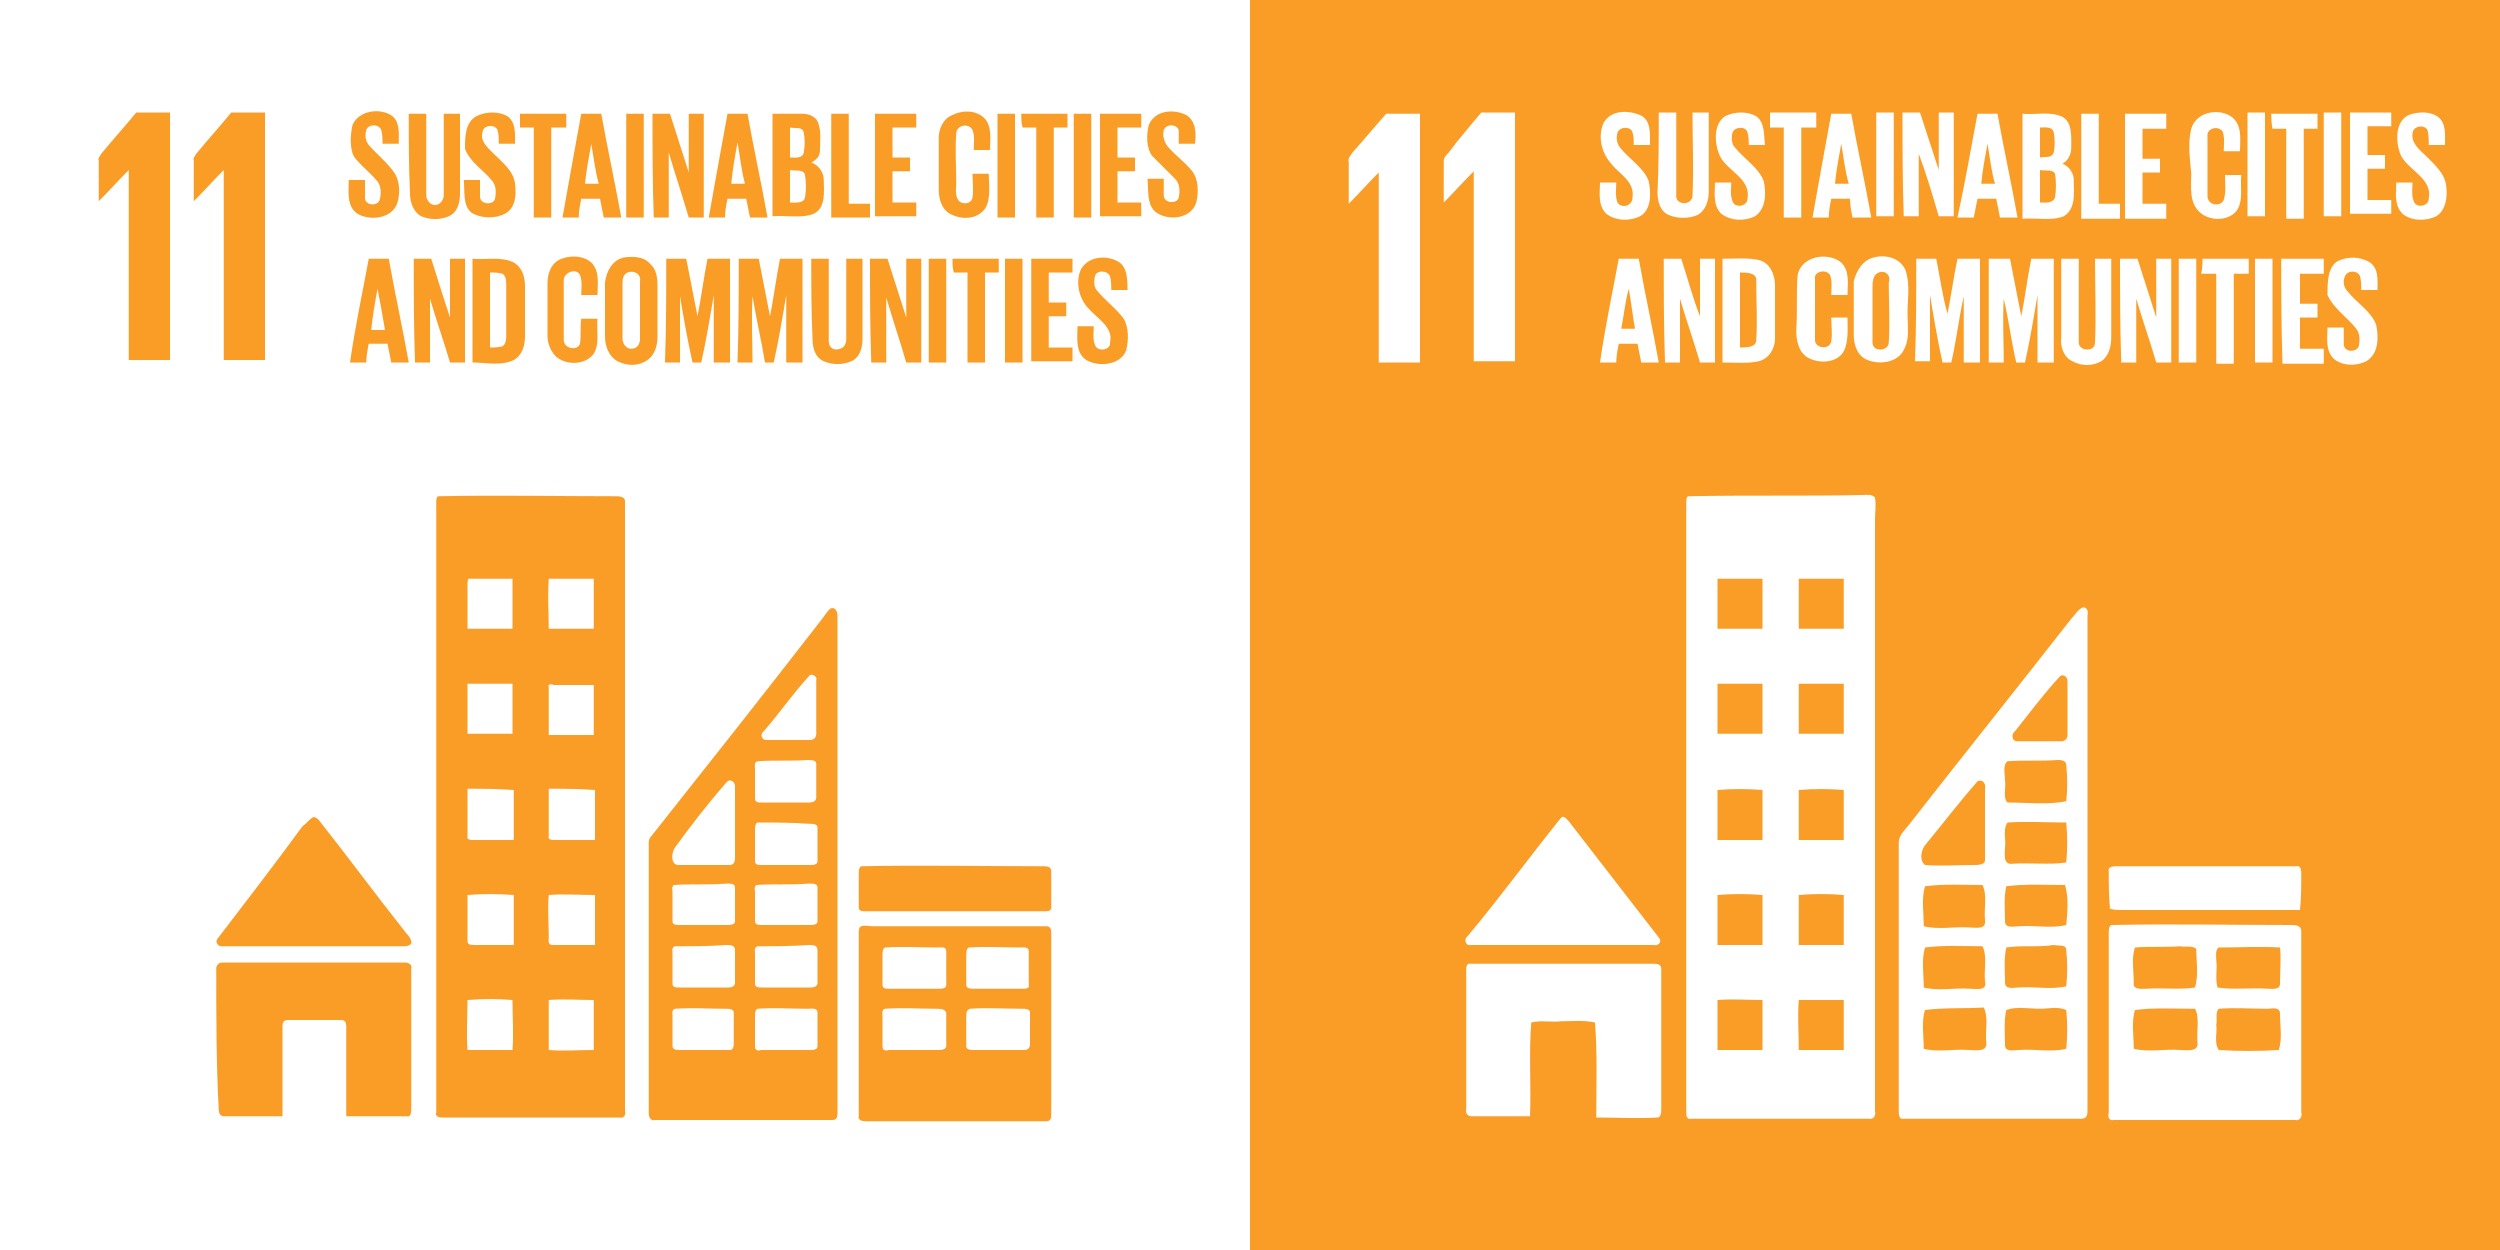 <?xml version="1.0" encoding="utf-8"?>
<!-- Generator: Adobe Illustrator 19.0.0, SVG Export Plug-In . SVG Version: 6.00 Build 0)  -->
<svg version="1.1" id="Layer_1" xmlns="http://www.w3.org/2000/svg" xmlns:xlink="http://www.w3.org/1999/xlink" x="0px" y="0px"
	 viewBox="0 0 200 100" style="enable-background:new 0 0 200 100;" xml:space="preserve">
<rect x="0" y="0" width="200" height="100" fill="#333333" stroke="none"/>
<style type="text/css">
	.st0{fill:#FFFFFF;}
	.st1{fill:#F99D26;}
</style>
<g id="XMLID_1_">
	<g id="XMLID_2_">
		<rect id="XMLID_82_" class="st0" width="100" height="100"/>
		<path id="XMLID_81_" class="st1" d="M28.2,10c0.5-1.2,2.3-1.4,3.2-0.7c0.6,0.5,0.5,1.4,0.5,2.2c-0.4,0-0.9,0-1.3,0
			c0-0.4,0-0.7-0.1-1.1c-0.2-0.5-1-0.5-1.2,0c-0.1,0.4-0.1,0.8,0.2,1.2c0.7,0.8,1.5,1.4,2.1,2.3c0.4,0.7,0.4,1.6,0.2,2.3
			c-0.4,1.3-2.2,1.5-3.2,0.9c-0.9-0.6-0.7-1.8-0.7-2.7c0.4,0,0.9,0,1.3,0c0,0.5,0,1,0,1.5c0.1,0.6,1.1,0.6,1.2,0
			c0.1-0.5,0.1-1.1-0.3-1.5c-0.6-0.7-1.3-1.2-1.8-1.9C28,11.9,28,10.9,28.2,10z"/>
		<path id="XMLID_80_" class="st1" d="M38.1,9.3c0.8-0.4,1.8-0.4,2.5,0c0.7,0.5,0.6,1.5,0.6,2.2c-0.4,0-0.9,0-1.3,0
			c0-0.4,0-0.8-0.1-1.1c-0.2-0.5-1.2-0.4-1.2,0.2c-0.2,0.7,0.4,1.2,0.9,1.7c0.7,0.7,1.6,1.4,1.7,2.4c0.1,0.8,0.1,1.9-0.8,2.4
			c-0.8,0.4-1.9,0.4-2.7-0.1c-0.7-0.6-0.5-1.7-0.6-2.6c0.4,0,0.9,0,1.3,0c0,0.5,0,0.9,0,1.4c0.1,0.6,1.1,0.6,1.2,0.1
			c0.1-0.5,0.1-1-0.2-1.4c-0.7-0.9-1.8-1.5-2.2-2.6C37.2,11,37.2,9.8,38.1,9.3z"/>
		<path id="XMLID_79_" class="st1" d="M76.2,9.2C77,8.8,78,8.8,78.7,9.4c0.7,0.7,0.5,1.7,0.5,2.6c-0.4,0-0.9,0-1.3,0
			c0-0.5,0.1-1.1-0.1-1.6c-0.3-0.6-1.3-0.4-1.3,0.3c-0.1,1.3,0,2.7,0,4c0,0.4-0.1,0.8,0.1,1.2c0.2,0.5,1.1,0.5,1.2-0.1
			c0.1-0.6,0-1.3,0-1.9c0.4,0,0.9,0,1.3,0c0,0.9,0.2,2-0.3,2.8c-0.6,0.8-1.7,0.9-2.6,0.5c-0.8-0.3-1.1-1.2-1.1-2c0-1.4,0-2.8,0-4.2
			C75.1,10.4,75.4,9.5,76.2,9.2z"/>
		<path id="XMLID_78_" class="st1" d="M91.9,10c0.5-1.2,2-1.3,3-0.8c0.8,0.5,0.8,1.5,0.7,2.3c-0.4,0-0.9,0-1.3,0c0-0.3,0-0.7,0-1.1
			c-0.2-0.5-1-0.5-1.2,0c-0.1,0.4,0,0.9,0.3,1.3c0.6,0.7,1.3,1.2,1.9,1.9c0.6,0.7,0.6,1.8,0.4,2.6c-0.4,1.3-2.2,1.5-3.2,0.8
			c-0.8-0.6-0.6-1.8-0.7-2.7c0.4,0,0.9,0,1.3,0c0,0.5,0,0.9,0,1.4c0.1,0.6,1.1,0.6,1.2,0.1c0.1-0.5,0.1-1.1-0.3-1.5
			c-0.6-0.6-1.2-1.2-1.8-1.8C91.7,11.9,91.7,10.8,91.9,10z"/>
		<path id="XMLID_77_" class="st1" d="M8.1,12.3c0.9-1.1,1.9-2.2,2.8-3.3c0.9,0,1.8,0,2.7,0c0,6.6,0,13.2,0,19.8c-1.1,0-2.2,0-3.3,0
			c0-5.1,0-10.1,0-15.2c-0.8,0.8-1.6,1.7-2.4,2.5c0-1.1,0-2.2,0-3.3C7.8,12.7,8,12.5,8.1,12.3z"/>
		<path id="XMLID_76_" class="st1" d="M15.7,12.3c0.9-1.1,1.9-2.2,2.8-3.3c0.9,0,1.8,0,2.7,0c0,6.6,0,13.2,0,19.8
			c-1.1,0-2.2,0-3.3,0c0-5.1,0-10.1,0-15.2c-0.8,0.8-1.6,1.7-2.4,2.5c0-1.1,0-2.2,0-3.3C15.4,12.7,15.6,12.5,15.7,12.3z"/>
		<path id="XMLID_75_" class="st1" d="M32.7,9.1c0.5,0,0.9,0,1.4,0c0,2.2,0,4.3,0,6.5c0,0.4,0.3,0.8,0.7,0.8c0.4,0,0.7-0.4,0.7-0.8
			c0-2.2,0-4.3,0-6.5c0.4,0,0.9,0,1.3,0c0,2.1,0,4.3,0,6.4c0,0.7-0.2,1.5-0.9,1.8c-0.7,0.3-1.5,0.3-2.2,0c-0.6-0.3-0.9-1.1-0.9-1.8
			C32.7,13.3,32.7,11.2,32.7,9.1z"/>
		<path id="XMLID_74_" class="st1" d="M41.6,9.1c1.2,0,2.5,0,3.7,0c0,0.4,0,0.8,0,1.1c-0.4,0-0.8,0-1.2,0c0,2.4,0,4.8,0,7.2
			c-0.5,0-0.9,0-1.4,0c0-2.4,0-4.8,0-7.2c-0.4,0-0.8,0-1.1,0C41.6,9.8,41.6,9.4,41.6,9.1z"/>
		<path id="XMLID_71_" class="st1" d="M46.5,9.1c0.5,0,1.1,0,1.6,0c0.5,2.8,1.1,5.5,1.6,8.3c-0.5,0-1,0-1.4,0
			c-0.1-0.5-0.2-1-0.3-1.5c-0.5,0-1,0-1.5,0c-0.1,0.5-0.2,1-0.2,1.5c-0.4,0-0.9,0-1.3,0C45.5,14.6,46,11.8,46.5,9.1 M47.3,11.5
			c-0.2,1.1-0.4,2.2-0.5,3.2c0.4,0,0.7,0,1.1,0C47.6,13.6,47.5,12.6,47.3,11.5z"/>
		<path id="XMLID_70_" class="st1" d="M50.1,9.1c0.5,0,0.9,0,1.4,0c0,2.8,0,5.5,0,8.3c-0.5,0-0.9,0-1.4,0
			C50.1,14.6,50.1,11.8,50.1,9.1z"/>
		<path id="XMLID_69_" class="st1" d="M52.2,9.1c0.5,0,0.9,0,1.4,0c0.5,1.6,1,3.1,1.5,4.7c0-1.6,0-3.1,0-4.7c0.4,0,0.8,0,1.2,0
			c0,2.8,0,5.5,0,8.3c-0.4,0-0.8,0-1.2,0c-0.5-1.7-1.1-3.5-1.6-5.2c0,1.7,0,3.4,0,5.2c-0.4,0-0.8,0-1.2,0
			C52.2,14.6,52.2,11.8,52.2,9.1z"/>
		<path id="XMLID_66_" class="st1" d="M58.2,9.1c0.5,0,1.1,0,1.6,0c0.5,2.8,1.1,5.5,1.6,8.3c-0.5,0-1,0-1.4,0
			c-0.1-0.5-0.2-1-0.3-1.5c-0.5,0-1,0-1.5,0c-0.1,0.5-0.2,1-0.2,1.5c-0.4,0-0.9,0-1.3,0C57.2,14.6,57.7,11.8,58.2,9.1 M59,11.4
			c-0.2,1.1-0.4,2.2-0.5,3.3c0.4,0,0.7,0,1.1,0C59.3,13.6,59.2,12.5,59,11.4z"/>
		<path id="XMLID_62_" class="st1" d="M61.8,9.1c0.8,0,1.6,0,2.4,0c0.6,0,1.2,0.3,1.3,0.9c0.2,0.6,0.1,1.3,0.1,2
			c0,0.5-0.3,0.8-0.7,1c0.6,0.2,1,0.8,1,1.4c0,0.9,0.2,2.2-0.8,2.7c-1,0.4-2.2,0.1-3.3,0.2C61.8,14.6,61.8,11.8,61.8,9.1 M63.2,12.6
			c0.4,0,1,0.1,1.1-0.4c0.1-0.5,0.1-1.1,0-1.6c-0.1-0.5-0.7-0.3-1.1-0.4C63.2,11,63.2,11.8,63.2,12.6 M63.2,13.6c0,0.9,0,1.7,0,2.6
			c0.4,0,1.1,0.1,1.2-0.4c0.1-0.6,0.1-1.2,0-1.8C64.3,13.5,63.6,13.7,63.2,13.6z"/>
		<path id="XMLID_61_" class="st1" d="M66.5,9.1c0.5,0,0.9,0,1.4,0c0,2.4,0,4.8,0,7.2c0.6,0,1.1,0,1.7,0c0,0.4,0,0.8,0,1.1
			c-1,0-2,0-3.1,0C66.5,14.6,66.5,11.8,66.5,9.1z"/>
		<path id="XMLID_60_" class="st1" d="M70,9.1c1.1,0,2.2,0,3.3,0c0,0.4,0,0.8,0,1.1c-0.6,0-1.3,0-1.9,0c0,0.8,0,1.6,0,2.4
			c0.5,0,0.9,0,1.4,0c0,0.4,0,0.8,0,1.1c-0.5,0-0.9,0-1.4,0c0,0.8,0,1.7,0,2.5c0.6,0,1.3,0,1.9,0c0,0.4,0,0.8,0,1.1
			c-1.1,0-2.2,0-3.3,0C70,14.6,70,11.8,70,9.1z"/>
		<path id="XMLID_59_" class="st1" d="M79.8,9.1c0.5,0,0.9,0,1.4,0c0,2.8,0,5.5,0,8.3c-0.5,0-0.9,0-1.4,0
			C79.8,14.6,79.8,11.8,79.8,9.1z"/>
		<path id="XMLID_58_" class="st1" d="M81.7,9.1c1.2,0,2.5,0,3.7,0c0,0.4,0,0.8,0,1.1c-0.4,0-0.8,0-1.1,0c0,2.4,0,4.8,0,7.2
			c-0.5,0-0.9,0-1.4,0c0-2.4,0-4.8,0-7.2c-0.4,0-0.8,0-1.1,0C81.7,9.8,81.7,9.4,81.7,9.1z"/>
		<path id="XMLID_57_" class="st1" d="M85.9,9.1c0.5,0,0.9,0,1.4,0c0,2.8,0,5.5,0,8.3c-0.5,0-0.9,0-1.4,0
			C85.9,14.6,85.9,11.8,85.9,9.1z"/>
		<path id="XMLID_56_" class="st1" d="M88,9.1c1.1,0,2.2,0,3.3,0c0,0.4,0,0.8,0,1.1c-0.6,0-1.3,0-1.9,0c0,0.8,0,1.6,0,2.4
			c0.5,0,0.9,0,1.4,0c0,0.4,0,0.8,0,1.1c-0.5,0-0.9,0-1.4,0c0,0.8,0,1.7,0,2.5c0.6,0,1.3,0,1.9,0c0,0.4,0,0.8,0,1.1
			c-1.1,0-2.2,0-3.3,0C88,14.6,88,11.8,88,9.1z"/>
		<path id="XMLID_55_" class="st1" d="M44.7,20.8c0.8-0.4,1.9-0.4,2.6,0.2c0.7,0.7,0.5,1.7,0.5,2.6c-0.4,0-0.9,0-1.3,0
			c0-0.5,0.1-1.1-0.1-1.6c-0.3-0.6-1.3-0.2-1.3,0.4c0,1.6,0,3.2,0,4.8c0,0.7,1.1,0.9,1.3,0.3c0.1-0.6,0-1.3,0.1-2c0.4,0,0.9,0,1.3,0
			c-0.1,0.9,0.2,2-0.3,2.8c-0.6,0.8-1.8,0.9-2.6,0.5c-0.7-0.3-1.1-1.2-1.1-1.9c0-1.4,0-2.8,0-4.2C43.8,22,44,21.2,44.7,20.8z"/>
		<path id="XMLID_52_" class="st1" d="M49.9,20.6c0.7-0.1,1.6-0.1,2.1,0.5c0.5,0.4,0.6,1.1,0.6,1.8c0,1.3,0,2.7,0,4
			c0,0.7-0.2,1.5-0.8,1.9c-0.7,0.5-1.6,0.5-2.4,0.1c-0.7-0.4-1-1.2-1-2c0-1.4,0-2.9,0-4.3C48.5,21.7,49,20.8,49.9,20.6 M50.2,21.8
			c-0.4,0.2-0.4,0.6-0.4,0.9c0,1.5,0,2.9,0,4.4c0,0.4,0.3,0.8,0.7,0.8c0.5,0,0.7-0.4,0.7-0.8c0-1.5,0-3.1,0-4.6
			C51.3,21.9,50.7,21.6,50.2,21.8z"/>
		<path id="XMLID_51_" class="st1" d="M86.5,21.5c0.6-1,2-1.1,2.9-0.6c0.8,0.4,0.8,1.5,0.8,2.3c-0.4,0-0.9,0-1.3,0
			c0-0.4,0-0.7-0.1-1.1c-0.2-0.5-1.1-0.5-1.2,0c-0.1,0.4-0.1,0.9,0.2,1.2c0.7,0.8,1.5,1.4,2.1,2.2c0.4,0.7,0.4,1.7,0.2,2.5
			c-0.4,1.2-2.2,1.4-3.2,0.8c-0.9-0.6-0.7-1.8-0.7-2.7c0.4,0,0.9,0,1.3,0c0,0.5-0.1,1,0.1,1.5c0.2,0.6,1.3,0.4,1.2-0.2
			c0.3-1.2-1-1.9-1.7-2.7C86.3,23.9,86,22.5,86.5,21.5z"/>
		<path id="XMLID_48_" class="st1" d="M29.5,20.7c0.5,0,1.1,0,1.6,0c0.5,2.8,1.1,5.5,1.6,8.3c-0.5,0-1,0-1.4,0
			c-0.1-0.5-0.2-1-0.3-1.5c-0.5,0-1,0-1.5,0c-0.1,0.5-0.2,1-0.2,1.5c-0.4,0-0.9,0-1.3,0C28.4,26.2,29,23.4,29.5,20.7 M30.2,23.1
			c-0.2,1.1-0.4,2.2-0.5,3.3c0.4,0,0.7,0,1.1,0C30.6,25.2,30.4,24.1,30.2,23.1z"/>
		<path id="XMLID_47_" class="st1" d="M33.1,20.7c0.5,0,0.9,0,1.4,0c0.5,1.6,1,3.2,1.5,4.7c0-1.6,0-3.2,0-4.7c0.4,0,0.8,0,1.2,0
			c0,2.8,0,5.5,0,8.3c-0.4,0-0.8,0-1.2,0c-0.5-1.7-1.1-3.4-1.6-5.1c0,1.7,0,3.4,0,5.1c-0.4,0-0.8,0-1.2,0
			C33.1,26.2,33.1,23.4,33.1,20.7z"/>
		<path id="XMLID_44_" class="st1" d="M37.8,20.7c1.1,0.1,2.3-0.2,3.3,0.3c0.7,0.4,0.9,1.2,0.9,1.9c0,1.3,0,2.7,0,4
			c0,0.7-0.2,1.5-0.9,1.9c-1,0.5-2.2,0.2-3.3,0.2C37.8,26.2,37.8,23.4,37.8,20.7 M39.2,21.8c0,2,0,4,0,6c0.3,0,0.7,0,1-0.1
			c0.3-0.2,0.3-0.6,0.3-0.9c0-1.3,0-2.7,0-4c0-0.3,0-0.7-0.3-0.9C39.9,21.8,39.5,21.8,39.2,21.8z"/>
		<path id="XMLID_43_" class="st1" d="M53.3,20.7c0.5,0,1.1,0,1.6,0c0.3,1.5,0.6,3.1,0.9,4.6c0.3-1.5,0.5-3.1,0.8-4.6
			c0.6,0,1.2,0,1.8,0c0,2.8,0,5.5,0,8.3c-0.4,0-0.9,0-1.3,0c0-1.8,0-3.6,0-5.4c-0.3,1.8-0.6,3.6-1,5.4c-0.2,0-0.4,0-0.7,0
			c-0.4-1.8-0.7-3.5-1-5.3c0,1.8,0,3.5,0,5.3c-0.4,0-0.8,0-1.2,0C53.3,26.2,53.3,23.4,53.3,20.7z"/>
		<path id="XMLID_42_" class="st1" d="M59.1,20.7c0.5,0,1.1,0,1.6,0c0.3,1.5,0.6,3.1,0.9,4.6c0.3-1.5,0.5-3.1,0.8-4.6
			c0.6,0,1.2,0,1.8,0c0,2.8,0,5.5,0,8.3c-0.4,0-0.9,0-1.3,0c0-1.8,0-3.6,0-5.4c-0.3,1.8-0.6,3.6-1,5.4c-0.2,0-0.4,0-0.7,0
			c-0.3-1.8-0.7-3.5-1-5.3c-0.1,1.8,0,3.5,0,5.3c-0.4,0-0.8,0-1.2,0C59.1,26.2,59.1,23.4,59.1,20.7z"/>
		<path id="XMLID_41_" class="st1" d="M64.9,20.7c0.5,0,0.9,0,1.4,0c0,2.2,0,4.4,0,6.6c0,0.5,0.4,0.8,0.9,0.6
			c0.4-0.1,0.5-0.5,0.5-0.8c0-2.1,0-4.3,0-6.4c0.4,0,0.9,0,1.3,0c0,2.1,0,4.3,0,6.4c0,0.7-0.2,1.5-0.9,1.8c-0.7,0.3-1.5,0.3-2.2,0
			c-0.7-0.3-0.9-1.1-0.9-1.8C64.9,24.9,64.9,22.8,64.9,20.7z"/>
		<path id="XMLID_40_" class="st1" d="M69.6,20.7c0.5,0,0.9,0,1.4,0c0.5,1.6,1,3.1,1.5,4.7c0-1.6,0-3.1,0-4.7c0.4,0,0.8,0,1.2,0
			c0,2.8,0,5.5,0,8.3c-0.4,0-0.8,0-1.2,0c-0.5-1.7-1.1-3.5-1.6-5.2c0,1.7,0,3.4,0,5.2c-0.4,0-0.8,0-1.2,0
			C69.6,26.2,69.6,23.4,69.6,20.7z"/>
		<path id="XMLID_39_" class="st1" d="M74.3,20.7c0.5,0,0.9,0,1.4,0c0,2.8,0,5.5,0,8.3c-0.5,0-0.9,0-1.4,0
			C74.3,26.2,74.3,23.4,74.3,20.7z"/>
		<path id="XMLID_38_" class="st1" d="M76.2,20.7c1.2,0,2.5,0,3.7,0c0,0.4,0,0.8,0,1.1c-0.4,0-0.8,0-1.1,0c0,2.4,0,4.8,0,7.2
			c-0.5,0-0.9,0-1.4,0c0-2.4,0-4.8,0-7.2c-0.4,0-0.8,0-1.1,0C76.2,21.4,76.2,21.1,76.2,20.7z"/>
		<path id="XMLID_37_" class="st1" d="M80.4,20.7c0.5,0,0.9,0,1.4,0c0,2.8,0,5.5,0,8.3c-0.5,0-0.9,0-1.4,0
			C80.4,26.2,80.4,23.4,80.4,20.7z"/>
		<path id="XMLID_36_" class="st1" d="M82.5,20.7c1.1,0,2.2,0,3.3,0c0,0.4,0,0.8,0,1.1c-0.6,0-1.3,0-1.9,0c0,0.8,0,1.6,0,2.4
			c0.5,0,0.9,0,1.4,0c0,0.4,0,0.8,0,1.1c-0.5,0-0.9,0-1.4,0c0,0.8,0,1.7,0,2.5c0.6,0,1.3,0,1.9,0c0,0.4,0,0.8,0,1.1
			c-1.1,0-2.2,0-3.3,0C82.5,26.2,82.5,23.4,82.5,20.7z"/>
		<path id="XMLID_24_" class="st1" d="M35.1,39.7c4.7-0.1,9.4,0,14.1,0c0.3,0,0.8,0,0.8,0.4c0,16.3,0,32.6,0,48.8
			c0.1,0.3-0.1,0.6-0.5,0.5c-4.7,0-9.4,0-14.2,0c-0.3,0-0.5-0.2-0.4-0.4c0-16.3,0-32.6,0-48.8C34.9,40,34.9,39.7,35.1,39.7
			 M37.4,46.8c0,1.2,0,2.4,0,3.5c1.2,0,2.4,0,3.6,0c0-1.3,0-2.7,0-4c-1.1,0-2.2,0-3.4,0C37.4,46.2,37.4,46.6,37.4,46.8 M43.9,46.3
			c-0.1,1.3,0,2.7,0,4c1.2,0,2.4,0,3.6,0c0-1.3,0-2.7,0-4C46.3,46.3,45.1,46.3,43.9,46.3 M37.4,54.7c0,1.3,0,2.7,0,4
			c1.2,0,2.4,0,3.6,0c0-1.3,0-2.7,0-4C39.8,54.7,38.6,54.7,37.4,54.7 M43.9,55c0,1.3,0,2.5,0,3.8c1.2,0,2.4,0,3.6,0c0-1.3,0-2.7,0-4
			c-1.1,0-2.1,0-3.2,0C44.1,54.7,43.8,54.7,43.9,55 M37.4,63.1c0,1.3,0,2.5,0,3.8c-0.1,0.3,0.3,0.3,0.5,0.3c1.1,0,2.1,0,3.2,0
			c0-1.3,0-2.7,0-4C39.8,63.1,38.6,63.1,37.4,63.1 M43.9,63.1c0,1.3,0,2.5,0,3.8c-0.1,0.3,0.3,0.3,0.5,0.3c1.1,0,2.1,0,3.2,0
			c0-1.3,0-2.7,0-4C46.3,63.1,45.1,63.1,43.9,63.1 M37.4,71.6c0,1.2,0,2.5,0,3.7c0,0.3,0.3,0.3,0.6,0.3c1,0,2.1,0,3.1,0
			c0-1.3,0-2.7,0-4C39.8,71.5,38.6,71.5,37.4,71.6 M43.9,71.6c-0.1,1.1,0,2.3,0,3.4c0,0.2-0.1,0.6,0.3,0.6c1.1,0,2.3,0,3.4,0
			c0-1.3,0-2.7,0-4C46.3,71.6,45.1,71.5,43.9,71.6 M37.4,80c0,1.3-0.1,2.7,0,4c1.2,0,2.4,0,3.6,0c0.1-1.3,0-2.7,0-4
			C39.9,79.9,38.6,79.9,37.4,80 M43.9,80c0,1.3,0,2.7,0,4c1.2,0.1,2.4,0,3.6,0c0-1.3,0-2.7,0-4C46.3,80,45.1,79.9,43.9,80z"/>
		<path id="XMLID_12_" class="st1" d="M66.4,48.7c0.4-0.2,0.6,0.2,0.6,0.6c0,13.3,0,26.5,0,39.8c0,0.3-0.1,0.5-0.4,0.5
			c-4.7,0-9.5,0-14.2,0c-0.3,0.1-0.5-0.2-0.5-0.5c0-7.2,0-14.4,0-21.6c0-0.2,0-0.4,0.2-0.6c4.6-5.8,9.1-11.5,13.6-17.3
			C66,49.2,66.2,48.9,66.4,48.7 M64.8,54c-1.3,1.4-2.4,3-3.7,4.5c-0.3,0.2-0.2,0.7,0.2,0.7c1.2,0,2.3,0,3.5,0c0.3,0,0.5-0.2,0.5-0.5
			c0-1.4,0-2.9,0-4.3C65.4,54.2,65.1,53.9,64.8,54 M60.6,60.9c-0.3,0.1-0.2,0.4-0.2,0.6c0,0.8,0,1.6,0,2.4c0,0.3,0.3,0.3,0.5,0.3
			c1.3,0,2.6,0,3.9,0c0.2,0,0.5-0.1,0.5-0.4c0-0.9,0-1.8,0-2.7c0-0.3-0.4-0.3-0.7-0.3C63.3,60.9,61.9,60.8,60.6,60.9 M58.2,62.5
			c-1.5,1.7-2.9,3.5-4.2,5.3c-0.3,0.4-0.4,1.5,0.4,1.4c1.3,0,2.7,0,4,0c0.3,0,0.4-0.3,0.4-0.5c0-1.9,0-3.9,0-5.8
			C58.8,62.6,58.5,62.3,58.2,62.5 M60.6,65.8c-0.2,0.1-0.2,0.4-0.2,0.6c0,0.8,0,1.6,0,2.5c0,0.3,0.3,0.3,0.5,0.3c1.3,0,2.6,0,3.9,0
			c0.2,0,0.6,0,0.6-0.3c0-0.9,0-1.8,0-2.7c0-0.3-0.4-0.3-0.7-0.3C63.3,65.8,61.9,65.8,60.6,65.8 M53.9,70.8
			c-0.2,0.2-0.1,0.4-0.1,0.6c0,0.8,0,1.6,0,2.3c0,0.3,0.3,0.3,0.6,0.3c1.3,0,2.5,0,3.8,0c0.2,0,0.6,0,0.6-0.3c0-0.9,0-1.8,0-2.7
			c0-0.4-0.6-0.3-0.9-0.3C56.6,70.8,55.2,70.7,53.9,70.8 M60.5,70.8c-0.2,0.2-0.1,0.4-0.1,0.6c0,0.8,0,1.6,0,2.3
			c0,0.3,0.3,0.3,0.6,0.3c1.3,0,2.5,0,3.8,0c0.2,0,0.6,0,0.6-0.3c0-0.9,0-1.8,0-2.7c0-0.4-0.6-0.3-0.9-0.3
			C63.1,70.8,61.8,70.7,60.5,70.8 M54,75.7c-0.3,0.1-0.2,0.4-0.2,0.6c0,0.8,0,1.6,0,2.4c0,0.3,0.3,0.3,0.6,0.3c1.3,0,2.5,0,3.8,0
			c0.2,0,0.5,0,0.6-0.3c0-0.9,0-1.8,0-2.7c0-0.4-0.4-0.4-0.7-0.4C56.8,75.7,55.4,75.7,54,75.7 M60.6,75.7c-0.3,0.1-0.2,0.4-0.2,0.6
			c0,0.8,0,1.6,0,2.4c0,0.3,0.3,0.3,0.6,0.3c1.3,0,2.5,0,3.8,0c0.2,0,0.5,0,0.6-0.3c0-0.9,0-1.8,0-2.7c0-0.4-0.4-0.4-0.7-0.4
			C63.3,75.7,61.9,75.7,60.6,75.7 M54,80.7c-0.3,0.1-0.2,0.4-0.2,0.6c0,0.8,0,1.6,0,2.4c0,0.3,0.4,0.3,0.6,0.3c1.3,0,2.7,0,4,0
			c0.3,0,0.3-0.4,0.3-0.6c0-0.8,0-1.6,0-2.4c0-0.3-0.4-0.3-0.7-0.3C56.7,80.7,55.4,80.6,54,80.7 M60.6,80.7
			c-0.2,0.1-0.2,0.4-0.2,0.5c0,0.8,0,1.6,0,2.5c0,0.3,0.2,0.4,0.5,0.3c1.3,0,2.6,0,3.9,0c0.2,0,0.6,0,0.6-0.3c0-0.9,0-1.8,0-2.7
			c0-0.4-0.5-0.3-0.8-0.3C63.2,80.7,61.9,80.6,60.6,80.7z"/>
		<path id="XMLID_11_" class="st1" d="M25,65.4c0.2-0.1,0.4,0.1,0.5,0.2c2.3,2.9,4.5,5.9,6.8,8.8c0.2,0.3,0.5,0.5,0.6,0.9
			c0.1,0.3-0.3,0.4-0.6,0.4c-4.9,0-9.7,0-14.6,0c-0.3,0-0.5-0.4-0.3-0.6c2.3-3,4.6-6,6.8-9C24.5,65.9,24.7,65.6,25,65.4z"/>
		<path id="XMLID_10_" class="st1" d="M68.9,69.3c4.8-0.1,9.7,0,14.5,0c0.3,0,0.7,0,0.7,0.4c0,1,0,2,0,2.9c0,0.3-0.3,0.3-0.5,0.3
			c-4.8,0-9.6,0-14.4,0c-0.2,0-0.5,0-0.5-0.3c0-0.9,0-1.8,0-2.7C68.7,69.7,68.7,69.4,68.9,69.3z"/>
		<path id="XMLID_4_" class="st1" d="M68.9,74.1c0.3-0.1,0.6,0,0.9,0c4.6,0,9.3,0,13.9,0c0.3,0,0.4,0.2,0.4,0.5c0,4.9,0,9.7,0,14.6
			c0,0.3-0.1,0.5-0.4,0.5c-4.8,0-9.6,0-14.5,0c-0.2,0-0.6-0.1-0.5-0.4c0-4.9,0-9.7,0-14.6C68.7,74.4,68.7,74.2,68.9,74.1 M70.8,75.8
			c-0.2,0.1-0.2,0.4-0.2,0.6c0,0.8,0,1.6,0,2.4c0,0.3,0.3,0.3,0.6,0.3c1.3,0,2.6,0,3.9,0c0.2,0,0.6,0,0.6-0.3c0-0.9,0-1.8,0-2.7
			c0-0.4-0.4-0.3-0.7-0.3C73.6,75.8,72.2,75.7,70.8,75.8 M77.5,75.8c-0.2,0.1-0.2,0.4-0.2,0.7c0,0.8,0,1.6,0,2.3
			c0,0.3,0.4,0.3,0.6,0.3c1.3,0,2.6,0,3.9,0c0.2,0,0.6,0,0.5-0.3c0-0.9,0-1.8,0-2.7c0-0.4-0.5-0.3-0.8-0.3
			C80.3,75.8,78.9,75.7,77.5,75.8 M70.8,80.7c-0.3,0.1-0.2,0.4-0.2,0.6c0,0.8,0,1.6,0,2.4c0,0.3,0.2,0.4,0.5,0.3c1.4,0,2.7,0,4.1,0
			c0.2,0,0.5-0.1,0.5-0.3c0-0.9,0-1.8,0-2.6c0-0.4-0.5-0.4-0.8-0.4C73.5,80.7,72.2,80.6,70.8,80.7 M77.6,80.7
			c-0.3,0.1-0.3,0.4-0.3,0.6c0,0.8,0,1.6,0,2.4c0,0.3,0.4,0.3,0.6,0.3c1.4,0,2.7,0,4.1,0c0.2,0,0.4-0.2,0.4-0.4c0-0.9,0-1.8,0-2.6
			c0-0.3-0.4-0.3-0.6-0.3C80.4,80.7,79,80.6,77.6,80.7z"/>
		<path id="XMLID_3_" class="st1" d="M17.3,77.5c0-0.3,0.2-0.5,0.5-0.5c4.9,0,9.7,0,14.6,0c0.3,0,0.6,0.2,0.5,0.5
			c0,3.8,0,7.6,0,11.3c0,0.3-0.1,0.6-0.4,0.5c-1.6,0-3.2,0-4.8,0c0-2.4,0-4.8,0-7.2c0-0.3-0.1-0.5-0.4-0.5c-1.4,0-2.9,0-4.3,0
			c-0.3,0-0.4,0.2-0.4,0.5c0,2.4,0,4.8,0,7.2c-1.6,0-3.2,0-4.7,0c-0.3,0-0.4-0.3-0.4-0.5C17.3,85.1,17.3,81.3,17.3,77.5z"/>
	</g>
</g>
<g id="XMLID_83_">
	<g id="XMLID_84_">
		<rect id="XMLID_166_" x="100" class="st1" width="100" height="100"/>
		<path id="XMLID_165_" class="st0" d="M118.5,9c0.9,0,1.8,0,2.7,0c0,6.6,0,13.2,0,19.9c-1.1,0-2.2,0-3.3,0c0-5.1,0-10.1,0-15.2
			c-0.8,0.8-1.6,1.7-2.4,2.5c0-1.1,0-2.2,0-3.3c0-0.3,0.2-0.5,0.4-0.7C116.7,11.1,117.6,10.1,118.5,9z"/>
		<path id="XMLID_164_" class="st0" d="M128.3,9.8c0.6-1,1.9-1,2.9-0.6c0.9,0.4,0.8,1.5,0.8,2.4c-0.4,0-0.9,0-1.3,0
			c0-0.4,0-0.7-0.1-1c-0.1-0.5-1-0.5-1.2,0c-0.1,0.4-0.1,0.8,0.2,1.2c0.7,0.9,1.9,1.6,2.3,2.7c0.2,1,0.2,2.3-0.7,2.8
			c-0.8,0.4-1.9,0.4-2.7-0.2c-0.7-0.7-0.5-1.7-0.5-2.5c0.4,0,0.9,0,1.3,0c0,0.5-0.1,1.1,0.1,1.6c0.3,0.5,1.2,0.3,1.2-0.4
			c0.2-1.3-1.1-1.9-1.7-2.7C128.1,12.2,127.8,10.9,128.3,9.8z"/>
		<path id="XMLID_163_" class="st0" d="M132.7,9c0.5,0,0.9,0,1.4,0c0,2.2,0,4.4,0,6.6c-0.1,0.8,1.2,0.9,1.3,0.1c0.1-2.2,0-4.5,0-6.7
			c0.4,0,0.9,0,1.3,0c0,2.1,0,4.2,0,6.3c0,0.7-0.2,1.5-0.9,1.9c-0.7,0.3-1.6,0.3-2.3,0c-0.7-0.3-0.9-1.1-0.9-1.8
			C132.7,13.3,132.7,11.2,132.7,9z"/>
		<path id="XMLID_162_" class="st0" d="M138,9.3c0.8-0.4,1.8-0.4,2.5,0c0.7,0.5,0.6,1.5,0.7,2.3c-0.4,0-0.9,0-1.3,0
			c0-0.3,0-0.7-0.1-1c-0.1-0.5-1-0.5-1.2,0c-0.1,0.4-0.1,0.9,0.2,1.2c0.7,0.9,1.9,1.6,2.3,2.7c0.2,0.9,0.2,2.2-0.7,2.8
			c-0.8,0.4-1.9,0.4-2.7-0.2c-0.7-0.7-0.5-1.7-0.5-2.5c0.4,0,0.9,0,1.3,0c0,0.5-0.1,1,0.1,1.5c0.2,0.6,1.2,0.4,1.2-0.2
			c0.3-1.6-1.6-2.2-2.2-3.4C137.1,11.4,137.1,9.9,138,9.3z"/>
		<path id="XMLID_161_" class="st0" d="M141.6,9c1.2,0,2.5,0,3.7,0c0,0.4,0,0.8,0,1.2c-0.4,0-0.8,0-1.2,0c0,2.4,0,4.8,0,7.2
			c-0.5,0-1,0-1.4,0c0-2.4,0-4.8,0-7.2c-0.4,0-0.8,0-1.1,0C141.6,9.8,141.6,9.4,141.6,9z"/>
		<path id="XMLID_160_" class="st0" d="M150.1,9c0.5,0,0.9,0,1.4,0c0,2.8,0,5.5,0,8.3c-0.5,0-0.9,0-1.4,0
			C150.1,14.6,150.1,11.8,150.1,9z"/>
		<path id="XMLID_159_" class="st0" d="M152.2,9c0.5,0,0.9,0,1.4,0c0.5,1.5,1,3.1,1.5,4.6c0-1.5,0-3.1,0-4.6c0.4,0,0.8,0,1.2,0
			c0,2.8,0,5.5,0,8.3c-0.4,0-0.8,0-1.2,0c-0.5-1.7-1-3.4-1.6-5c0,1.7,0,3.4,0,5c-0.4,0-0.8,0-1.2,0C152.2,14.6,152.2,11.8,152.2,9z"
			/>
		<path id="XMLID_158_" class="st0" d="M175.3,10.3c0.4-1.4,2.3-1.7,3.3-0.9c0.8,0.7,0.6,1.8,0.6,2.7c-0.4,0-0.9,0-1.3,0
			c0-0.5,0.1-1.1-0.1-1.6c-0.4-0.5-1.3-0.2-1.2,0.4c0,1.6,0,3.2,0,4.8c0,0.7,1,0.9,1.3,0.3c0.2-0.7,0.1-1.3,0.1-2c0.4,0,0.9,0,1.3,0
			c-0.1,1,0.2,2.1-0.4,2.9c-0.7,0.8-2.1,0.8-2.9,0.1c-0.9-0.8-0.7-2.1-0.7-3.1C175.2,12.7,175,11.5,175.3,10.3z"/>
		<path id="XMLID_157_" class="st0" d="M179.8,9c0.5,0,0.9,0,1.4,0c0,2.8,0,5.5,0,8.3c-0.5,0-0.9,0-1.4,0
			C179.8,14.6,179.8,11.8,179.8,9z"/>
		<path id="XMLID_156_" class="st0" d="M185.9,9c0.5,0,0.9,0,1.4,0c0,2.8,0,5.5,0,8.3c-0.5,0-0.9,0-1.4,0
			C185.9,14.6,185.9,11.8,185.9,9z"/>
		<path id="XMLID_155_" class="st0" d="M188,9c1.1,0,2.2,0,3.3,0c0,0.4,0,0.8,0,1.1c-0.6,0-1.3,0-1.9,0c0,0.8,0,1.6,0,2.3
			c0.5,0,0.9,0,1.4,0c0,0.4,0,0.8,0,1.1c-0.5,0-0.9,0-1.4,0c0,0.8,0,1.7,0,2.5c0.6,0,1.3,0,1.9,0c0,0.4,0,0.8,0,1.1
			c-1.1,0-2.2,0-3.3,0C188,14.6,188,11.8,188,9z"/>
		<path id="XMLID_154_" class="st0" d="M192.7,9.2c0.8-0.3,1.8-0.3,2.4,0.2c0.6,0.5,0.5,1.4,0.5,2.2c-0.4,0-0.9,0-1.3,0
			c0-0.4,0-0.8-0.1-1.2c-0.3-0.5-1.2-0.3-1.2,0.3c-0.1,0.8,0.6,1.3,1.1,1.8c0.7,0.7,1.5,1.4,1.6,2.4c0.1,0.8,0,1.9-0.8,2.4
			c-0.8,0.4-2,0.4-2.7-0.2c-0.7-0.7-0.5-1.7-0.5-2.5c0.4,0,0.9,0,1.3,0c0,0.5-0.1,1,0.1,1.5c0.2,0.6,1.2,0.4,1.2-0.2
			c0.3-1.6-1.5-2.2-2.2-3.4C191.6,11.4,191.6,9.7,192.7,9.2z"/>
		<path id="XMLID_153_" class="st0" d="M108.2,12.2c0.9-1,1.8-2.1,2.7-3.1c0.9,0,1.8,0,2.7,0c0,6.6,0,13.2,0,19.9
			c-1.1,0-2.2,0-3.3,0c0-5.1,0-10.1,0-15.2c-0.8,0.8-1.6,1.7-2.4,2.5c0-1.1,0-2.2,0-3.3C107.8,12.6,108.1,12.4,108.2,12.2z"/>
		<path id="XMLID_150_" class="st0" d="M146.5,9.1c0.5,0,1.1,0,1.6,0c0.5,2.8,1.1,5.5,1.6,8.3c-0.5,0-1,0-1.5,0
			c-0.1-0.5-0.2-1-0.2-1.5c-0.5,0-1,0-1.5,0c-0.1,0.5-0.2,1-0.2,1.5c-0.4,0-0.9,0-1.3,0C145.5,14.6,146,11.8,146.5,9.1 M147.3,11.5
			c-0.2,1.1-0.4,2.1-0.5,3.2c0.4,0,0.7,0,1.1,0C147.6,13.7,147.5,12.6,147.3,11.5z"/>
		<path id="XMLID_147_" class="st0" d="M158.2,9.1c0.5,0,1.1,0,1.6,0c0.5,2.8,1.1,5.5,1.6,8.3c-0.5,0-1,0-1.4,0
			c-0.1-0.5-0.2-1-0.3-1.5c-0.5,0-1,0-1.5,0c-0.1,0.5-0.2,1-0.3,1.5c-0.4,0-0.9,0-1.3,0C157.2,14.6,157.7,11.8,158.2,9.1 M159,11.5
			c-0.2,1.1-0.4,2.1-0.5,3.2c0.4,0,0.7,0,1.1,0C159.3,13.7,159.2,12.6,159,11.5z"/>
		<path id="XMLID_143_" class="st0" d="M161.8,9.1c1,0.1,2.1-0.2,3.1,0.2c0.9,0.4,0.8,1.6,0.8,2.5c0,0.5-0.2,1-0.7,1.3
			c0.5,0.2,0.9,0.7,0.9,1.3c0,1,0.2,2.3-0.8,2.9c-1,0.4-2.2,0.1-3.3,0.2C161.8,14.6,161.8,11.8,161.8,9.1 M163.2,10.2
			c0,0.8,0,1.6,0,2.4c0.4-0.1,0.9,0.1,1.1-0.4c0.1-0.5,0.1-1.1,0-1.6C164.2,10.1,163.6,10.2,163.2,10.2 M163.2,13.6
			c0,0.9,0,1.7,0,2.6c0.4,0,1,0.1,1.2-0.4c0.1-0.6,0.1-1.3,0-1.9C164.2,13.5,163.6,13.7,163.2,13.6z"/>
		<path id="XMLID_142_" class="st0" d="M166.5,9.1c0.5,0,0.9,0,1.4,0c0,2.4,0,4.8,0,7.2c0.6,0,1.1,0,1.7,0c0,0.4,0,0.8,0,1.2
			c-1,0-2,0-3.1,0C166.5,14.6,166.5,11.8,166.5,9.1z"/>
		<path id="XMLID_141_" class="st0" d="M170,9.1c1.1,0,2.2,0,3.3,0c0,0.4,0,0.8,0,1.2c-0.6,0-1.3,0-1.9,0c0,0.8,0,1.6,0,2.4
			c0.5,0,0.9,0,1.4,0c0,0.4,0,0.8,0,1.1c-0.5,0-0.9,0-1.4,0c0,0.8,0,1.7,0,2.5c0.6,0,1.3,0,1.9,0c0,0.4,0,0.8,0,1.2
			c-1.1,0-2.2,0-3.3,0C170,14.6,170,11.8,170,9.1z"/>
		<path id="XMLID_140_" class="st0" d="M181.7,9.1c1.2,0,2.5,0,3.7,0c0,0.4,0,0.8,0,1.2c-0.4,0-0.8,0-1.1,0c0,2.4,0,4.8,0,7.2
			c-0.5,0-1,0-1.4,0c0-2.4,0-4.8,0-7.2c-0.4,0-0.8,0-1.1,0C181.7,9.8,181.7,9.4,181.7,9.1z"/>
		<path id="XMLID_139_" class="st0" d="M143.8,22.1c0.2-1.6,2.4-2,3.5-1.1c0.7,0.7,0.5,1.7,0.5,2.6c-0.4,0-0.9,0-1.3,0
			c0-0.5,0.1-1.1-0.1-1.6c-0.3-0.5-1.3-0.3-1.2,0.3c0,1.6,0,3.3,0,4.9c0,0.7,1.2,0.8,1.3,0.1c0.1-0.6,0-1.3,0-1.9c0.4,0,0.9,0,1.3,0
			c0,0.9,0.1,1.9-0.3,2.7c-0.5,0.9-1.8,1-2.7,0.6c-0.9-0.4-1.1-1.4-1.1-2.3C143.8,25.1,143.7,23.6,143.8,22.1z"/>
		<path id="XMLID_136_" class="st0" d="M149.9,20.6c1-0.3,2.3,0.1,2.6,1.2c0.3,1.1,0.1,2.2,0.1,3.3c0,1,0.2,2-0.3,2.9
			c-0.5,1-1.9,1.2-2.9,0.8c-0.8-0.3-1.1-1.2-1.1-2c0-1.4,0-2.9,0-4.3C148.5,21.7,149,20.8,149.9,20.6 M150.3,21.8
			c-0.5,0.2-0.5,0.8-0.5,1.3c0,1.4,0,2.9,0,4.3c0,0.8,1.3,0.7,1.3,0c0.1-1.6,0-3.2,0-4.8C151.3,22,150.8,21.6,150.3,21.8z"/>
		<path id="XMLID_135_" class="st0" d="M187,20.9c0.8-0.4,1.8-0.4,2.6,0.1c0.7,0.5,0.6,1.4,0.6,2.2c-0.4,0-0.9,0-1.3,0
			c0-0.4,0-0.7-0.1-1.1c-0.2-0.5-1-0.5-1.2,0c-0.2,0.4-0.1,0.9,0.2,1.2c0.7,0.9,1.9,1.6,2.3,2.7c0.2,1,0.2,2.3-0.8,2.9
			c-0.8,0.4-1.9,0.4-2.6-0.2c-0.7-0.7-0.5-1.7-0.5-2.5c0.4,0,0.9,0,1.3,0c0,0.5,0,0.9,0,1.4c0.1,0.6,1,0.6,1.2,0.1
			c0.1-0.5,0.1-1-0.2-1.4c-0.7-0.9-1.8-1.6-2.3-2.7C186.2,22.6,186.2,21.4,187,20.9z"/>
		<g id="XMLID_130_">
			<path id="XMLID_134_" class="st1" d="M129.7,26.3c0.2-1.1,0.3-2.1,0.5-3.2c0.2,1.1,0.4,2.1,0.5,3.2
				C130.4,26.3,130,26.3,129.7,26.3z"/>
			<path id="XMLID_131_" class="st0" d="M129.5,20.7c0.5,0,1.1,0,1.6,0c0.5,2.8,1.1,5.5,1.6,8.3c-0.5,0-1,0-1.4,0
				c-0.1-0.5-0.2-1-0.3-1.5c-0.5,0-1,0-1.5,0c-0.1,0.5-0.2,1-0.2,1.5c-0.4,0-0.9,0-1.3,0C128.4,26.2,129,23.4,129.5,20.7
				 M129.7,26.3c0.4,0,0.7,0,1.1,0c-0.2-1.1-0.3-2.1-0.5-3.2C130,24.2,129.9,25.3,129.7,26.3z"/>
		</g>
		<path id="XMLID_129_" class="st0" d="M133.1,20.7c0.5,0,0.9,0,1.4,0c0.5,1.5,0.9,3.1,1.5,4.6c0-1.5,0-3.1,0-4.6c0.4,0,0.8,0,1.2,0
			c0,2.8,0,5.5,0,8.3c-0.4,0-0.8,0-1.2,0c-0.5-1.7-1.1-3.4-1.6-5.1c0,1.7,0,3.4,0,5.1c-0.4,0-0.8,0-1.2,0
			C133.1,26.2,133.1,23.4,133.1,20.7z"/>
		<path id="XMLID_126_" class="st0" d="M137.8,20.7c1,0,2-0.1,2.9,0.1c0.9,0.2,1.3,1.2,1.3,2c0,1.4,0,2.9,0,4.3
			c0,0.8-0.5,1.6-1.3,1.8c-0.9,0.2-1.9,0.1-2.9,0.1C137.8,26.2,137.8,23.4,137.8,20.7 M139.2,21.8c0,2,0,4,0,6c0.5,0,1.3,0,1.3-0.6
			c0.1-1.6,0-3.1,0-4.7C140.6,21.8,139.7,21.8,139.2,21.8z"/>
		<path id="XMLID_125_" class="st0" d="M153.3,20.7c0.5,0,1.1,0,1.6,0c0.3,1.5,0.5,3,0.9,4.4c0.3-1.5,0.5-3,0.8-4.4
			c0.6,0,1.2,0,1.8,0c0,2.8,0,5.5,0,8.3c-0.4,0-0.9,0-1.3,0c0-1.8,0-3.6,0-5.3c-0.4,1.8-0.6,3.6-1,5.3c-0.2,0-0.4,0-0.7,0
			c-0.4-1.8-0.7-3.6-1-5.4c0,1.8,0,3.6,0,5.3c-0.4,0-0.8,0-1.2,0C153.3,26.2,153.3,23.4,153.3,20.7z"/>
		<path id="XMLID_124_" class="st0" d="M159.1,20.7c0.6,0,1.1,0,1.7,0c0.3,1.5,0.6,3.1,0.9,4.6c0.3-1.5,0.5-3.1,0.8-4.6
			c0.6,0,1.2,0,1.8,0c0,2.8,0,5.5,0,8.3c-0.4,0-0.9,0-1.3,0c0-1.8,0-3.6,0-5.4c-0.3,1.8-0.6,3.6-1,5.4c-0.2,0-0.4,0-0.7,0
			c-0.4-1.7-0.6-3.4-1-5.1c-0.1,1.7,0,3.4,0,5.1c-0.4,0-0.8,0-1.2,0C159.1,26.2,159.1,23.4,159.1,20.7z"/>
		<path id="XMLID_123_" class="st0" d="M164.9,20.7c0.5,0,0.9,0,1.4,0c0,2.2,0,4.4,0,6.7c0,0.7,1.3,0.8,1.3,0c0.1-2.2,0-4.4,0-6.7
			c0.4,0,0.9,0,1.3,0c0,2.1,0,4.2,0,6.3c0,0.7-0.2,1.5-0.8,1.9c-0.7,0.4-1.6,0.4-2.3,0c-0.7-0.3-1-1.2-0.9-1.9
			C164.9,24.9,164.9,22.8,164.9,20.7z"/>
		<path id="XMLID_122_" class="st0" d="M169.6,20.7c0.5,0,0.9,0,1.4,0c0.5,1.6,1,3.1,1.5,4.7c0-1.6,0-3.1,0-4.7c0.4,0,0.8,0,1.2,0
			c0,2.8,0,5.5,0,8.3c-0.4,0-0.8,0-1.2,0c-0.5-1.7-1.1-3.4-1.6-5.1c0,1.7,0,3.4,0,5.1c-0.4,0-0.8,0-1.2,0
			C169.6,26.2,169.6,23.4,169.6,20.7z"/>
		<path id="XMLID_121_" class="st0" d="M174.3,20.7c0.5,0,0.9,0,1.4,0c0,2.8,0,5.5,0,8.3c-0.5,0-0.9,0-1.4,0
			C174.3,26.2,174.3,23.4,174.3,20.7z"/>
		<path id="XMLID_120_" class="st0" d="M176.2,20.7c1.2,0,2.5,0,3.7,0c0,0.4,0,0.8,0,1.2c-0.4,0-0.8,0-1.2,0c0,2.4,0,4.8,0,7.2
			c-0.5,0-0.9,0-1.4,0c0-2.4,0-4.8,0-7.2c-0.4,0-0.8,0-1.2,0C176.2,21.4,176.2,21.1,176.2,20.7z"/>
		<path id="XMLID_119_" class="st0" d="M180.4,20.7c0.5,0,0.9,0,1.4,0c0,2.8,0,5.5,0,8.3c-0.5,0-0.9,0-1.4,0
			C180.4,26.2,180.4,23.4,180.4,20.7z"/>
		<path id="XMLID_118_" class="st0" d="M182.5,20.7c1.1,0,2.2,0,3.4,0c0,0.4,0,0.8,0,1.2c-0.6,0-1.3,0-1.9,0c0,0.8,0,1.6,0,2.4
			c0.5,0,0.9,0,1.4,0c0,0.4,0,0.8,0,1.1c-0.5,0-0.9,0-1.4,0c0,0.8,0,1.7,0,2.5c0.6,0,1.3,0,1.9,0c0,0.4,0,0.8,0,1.2
			c-1.1,0-2.2,0-3.3,0C182.5,26.2,182.5,23.4,182.5,20.7z"/>
		<path id="XMLID_106_" class="st0" d="M135.1,39.7c4.6-0.1,9.3,0,13.9-0.1c0.3,0,0.7-0.1,1,0.2c0.1,0.6,0,1.2,0,1.8
			c0,15.8,0,31.5,0,47.3c0.1,0.3-0.1,0.7-0.5,0.6c-4.7,0-9.5,0-14.2,0c-0.4,0.1-0.4-0.3-0.4-0.6c0-16.2,0-32.4,0-48.6
			C134.9,40,134.9,39.7,135.1,39.7 M137.4,46.3c0,1.3,0,2.7,0,4c1.2,0,2.4,0,3.6,0c0-1.3,0-2.7,0-4
			C139.8,46.3,138.6,46.3,137.4,46.3 M143.9,46.3c0,1.3,0,2.7,0,4c1.2,0,2.4,0,3.6,0c0-1.3,0-2.7,0-4
			C146.3,46.3,145.1,46.3,143.9,46.3 M137.4,54.7c0,1.3,0,2.7,0,4c1.2,0,2.4,0,3.6,0c0-1.3,0-2.7,0-4
			C139.8,54.7,138.6,54.7,137.4,54.7 M143.9,54.7c0,1.3,0,2.7,0,4c1.2,0,2.4,0,3.6,0c0-1.3,0-2.7,0-4
			C146.3,54.7,145.1,54.7,143.9,54.7 M137.4,63.2c0,1.3,0,2.7,0,4c1.2,0,2.4,0,3.6,0c0-1.3,0-2.7,0-4
			C139.8,63.1,138.6,63.1,137.4,63.2 M143.9,63.2c0,1.3,0,2.7,0,4c1.2,0,2.4,0,3.6,0c0-1.3,0-2.7,0-4
			C146.3,63.1,145.1,63.1,143.9,63.2 M137.4,71.6c0,1.3,0,2.7,0,4c1.2,0,2.4,0,3.6,0c0-1.3,0-2.7,0-4
			C139.8,71.5,138.6,71.5,137.4,71.6 M143.9,71.6c0,1.3,0,2.7,0,4c1.2,0,2.4,0,3.6,0c0-1.3,0-2.7,0-4
			C146.3,71.5,145.1,71.5,143.9,71.6 M137.4,80c0,1.3,0,2.7,0,4c1.2,0,2.4,0,3.6,0c0-1.3,0-2.7,0-4C139.8,80,138.6,79.9,137.4,80
			 M143.9,80c-0.1,1.3,0,2.7,0,4c1.2,0,2.4,0,3.6,0c0-1.3,0-2.7,0-4C146.3,80,145.1,80,143.9,80z"/>
		<path id="XMLID_94_" class="st0" d="M166.6,48.6c0.3-0.1,0.5,0.3,0.4,0.6c0,13.2,0,26.4,0,39.6c0,0.3,0,0.7-0.5,0.7
			c-4.7,0-9.5,0-14.2,0c-0.4,0.1-0.4-0.4-0.4-0.7c0-7.1,0-14.2,0-21.4c0-0.6,0.5-1,0.8-1.4c4.3-5.5,8.7-11,13-16.5
			C166,49.2,166.2,48.8,166.6,48.6 M164.8,54.1c-1.3,1.4-2.4,2.9-3.6,4.4c-0.3,0.2-0.3,0.8,0.2,0.8c1.2,0,2.4,0,3.5,0
			c0.3,0,0.5-0.2,0.5-0.5c0-1.4,0-2.9,0-4.3C165.4,54.1,165,53.9,164.8,54.1 M160.6,60.9c-0.4,0.3-0.2,1-0.2,1.5
			c0.1,0.6-0.2,1.4,0.2,1.8c1.6,0,3.2,0.2,4.7-0.1c0.1-1,0.1-1.9,0-2.9c0-0.4-0.5-0.4-0.7-0.4C163.3,60.9,161.9,60.8,160.6,60.9
			 M158.2,62.5c-1.4,1.6-2.7,3.3-4.1,5c-0.4,0.4-0.6,1.3-0.1,1.7c1.3,0.1,2.6,0,3.9,0c0.3,0,0.9,0,0.9-0.4c0-1.9,0-3.8,0-5.7
			C158.9,62.7,158.6,62.3,158.2,62.5 M160.4,67.8c0,0.5-0.2,1.4,0.6,1.3c1.4-0.1,2.9,0.1,4.3-0.1c0.1-1.1,0.1-2.1,0-3.2
			c-1.6,0-3.2-0.1-4.7,0C160.2,66.4,160.5,67.2,160.4,67.8 M154,70.9c-0.3,1-0.1,2.1-0.1,3.2c1.2,0.3,2.5,0,3.7,0.1
			c0.5,0,1.3,0.2,1.2-0.6c-0.1-0.9,0.2-2-0.2-2.8C157.1,70.8,155.5,70.7,154,70.9 M160.5,70.9c-0.2,0.9-0.1,1.9-0.1,2.8
			c0,0.6,0.7,0.4,1.1,0.4c1.3-0.1,2.6,0.2,3.8-0.1c0.1-1.1,0.2-2.2-0.1-3.2C163.7,70.8,162,70.7,160.5,70.9 M154,75.8
			c-0.3,1-0.1,2.1-0.1,3.2c1.2,0.3,2.5,0,3.7,0.1c0.5,0,1.4,0.2,1.2-0.6c-0.1-0.9,0.2-2-0.2-2.8C157.1,75.7,155.5,75.6,154,75.8
			 M160.5,75.8c-0.2,0.9-0.1,1.9-0.1,2.8c0,0.6,0.7,0.4,1.1,0.4c1.3-0.1,2.6,0.2,3.8-0.1c0.1-1,0.1-1.9,0-2.9c0-0.5-0.7-0.3-1-0.4
			C163,75.8,161.7,75.6,160.5,75.8 M154,80.8c-0.3,0.9-0.1,2.1-0.1,3.1c1.1,0.3,2.4,0,3.6,0.1c0.5,0,1.5,0.2,1.4-0.6
			c-0.1-0.9,0.2-2-0.2-2.8C157.1,80.7,155.5,80.6,154,80.8 M160.5,80.8c-0.2,0.9-0.1,1.9-0.1,2.8c0,0.6,0.7,0.4,1.1,0.4
			c1.3-0.1,2.6,0.2,3.8-0.1c0.1-1,0.1-2.1,0-3.1c-0.7-0.3-1.4-0.1-2.1-0.1C162.3,80.7,161.3,80.5,160.5,80.8z"/>
		<path id="XMLID_93_" class="st0" d="M124.9,65.4c0.2-0.2,0.5,0.2,0.6,0.3c2.4,3.1,4.8,6.2,7.2,9.3c0.3,0.3,0,0.7-0.4,0.6
			c-4.9,0-9.7,0-14.6,0c-0.5,0.1-0.6-0.5-0.3-0.7C120,71.8,122.4,68.5,124.9,65.4z"/>
		<path id="XMLID_92_" class="st0" d="M168.7,69.7c-0.1-0.4,0.4-0.4,0.7-0.4c4.8,0,9.6,0,14.3,0c0.4-0.1,0.4,0.4,0.4,0.6
			c0,1,0,1.9-0.1,2.9c-4.7,0-9.4,0-14.1,0c-0.4,0-0.8,0-1.1-0.1C168.7,71.7,168.7,70.7,168.7,69.7z"/>
		<path id="XMLID_86_" class="st0" d="M168.9,74c4.8-0.1,9.6,0,14.4,0c0.3,0,0.8,0,0.8,0.5c0,4.8,0,9.7,0,14.5
			c0.1,0.3-0.1,0.7-0.5,0.6c-4.8,0-9.6,0-14.5,0c-0.4,0.1-0.5-0.3-0.4-0.6c0-4.8,0-9.6,0-14.3C168.7,74.4,168.7,74.1,168.9,74
			 M170.8,75.8c-0.3,0.8-0.1,1.9-0.1,2.8c-0.1,0.6,0.6,0.5,1,0.5c1.3-0.1,2.6,0.1,3.9-0.1c0.3-1,0.1-2.1,0.1-3.1
			c-0.4-0.3-0.9-0.1-1.3-0.2C173.2,75.8,171.9,75.7,170.8,75.8 M177.5,75.8c-0.3,0.2-0.2,0.7-0.2,1c0.1,0.7-0.1,1.5,0.1,2.2
			c1.3,0.2,2.7,0,4.1,0.1c0.3,0,0.9,0.1,0.9-0.4c0-1,0.1-2,0-2.9C180.7,75.7,179.1,75.8,177.5,75.8 M170.8,80.8
			c-0.3,0.9-0.1,2.1-0.1,3.1c1.2,0.3,2.5,0,3.7,0.1c0.5,0,1.5,0.2,1.4-0.6c-0.1-0.9,0.2-2-0.2-2.7C173.9,80.7,172.3,80.6,170.8,80.8
			 M177.5,80.7c-0.3,0.3-0.1,0.9-0.2,1.3c0.1,0.6-0.2,1.4,0.2,2c1.6,0.1,3.2,0.1,4.8,0c0.3-0.9,0.1-1.9,0.1-2.9c0-0.6-0.7-0.4-1-0.4
			C180.1,80.7,178.8,80.6,177.5,80.7z"/>
		<path id="XMLID_85_" class="st0" d="M117.3,77.9c0-0.3-0.1-0.9,0.4-0.8c4.8,0,9.6,0,14.5,0c0.3,0,0.7,0,0.7,0.4
			c0,3.7,0,7.5,0,11.2c0,0.2,0,0.7-0.3,0.7c-1.6,0.1-3.3,0-4.9,0c0-2.5,0.1-5-0.1-7.6c-0.9-0.2-1.8-0.1-2.7-0.1
			c-0.8,0.1-1.6-0.1-2.4,0.1c-0.2,2.5,0,5-0.1,7.5c-1.6,0-3.1,0-4.7,0c-0.3,0-0.5-0.3-0.4-0.6C117.3,85.2,117.3,81.5,117.3,77.9z"/>
	</g>
</g>
</svg>
